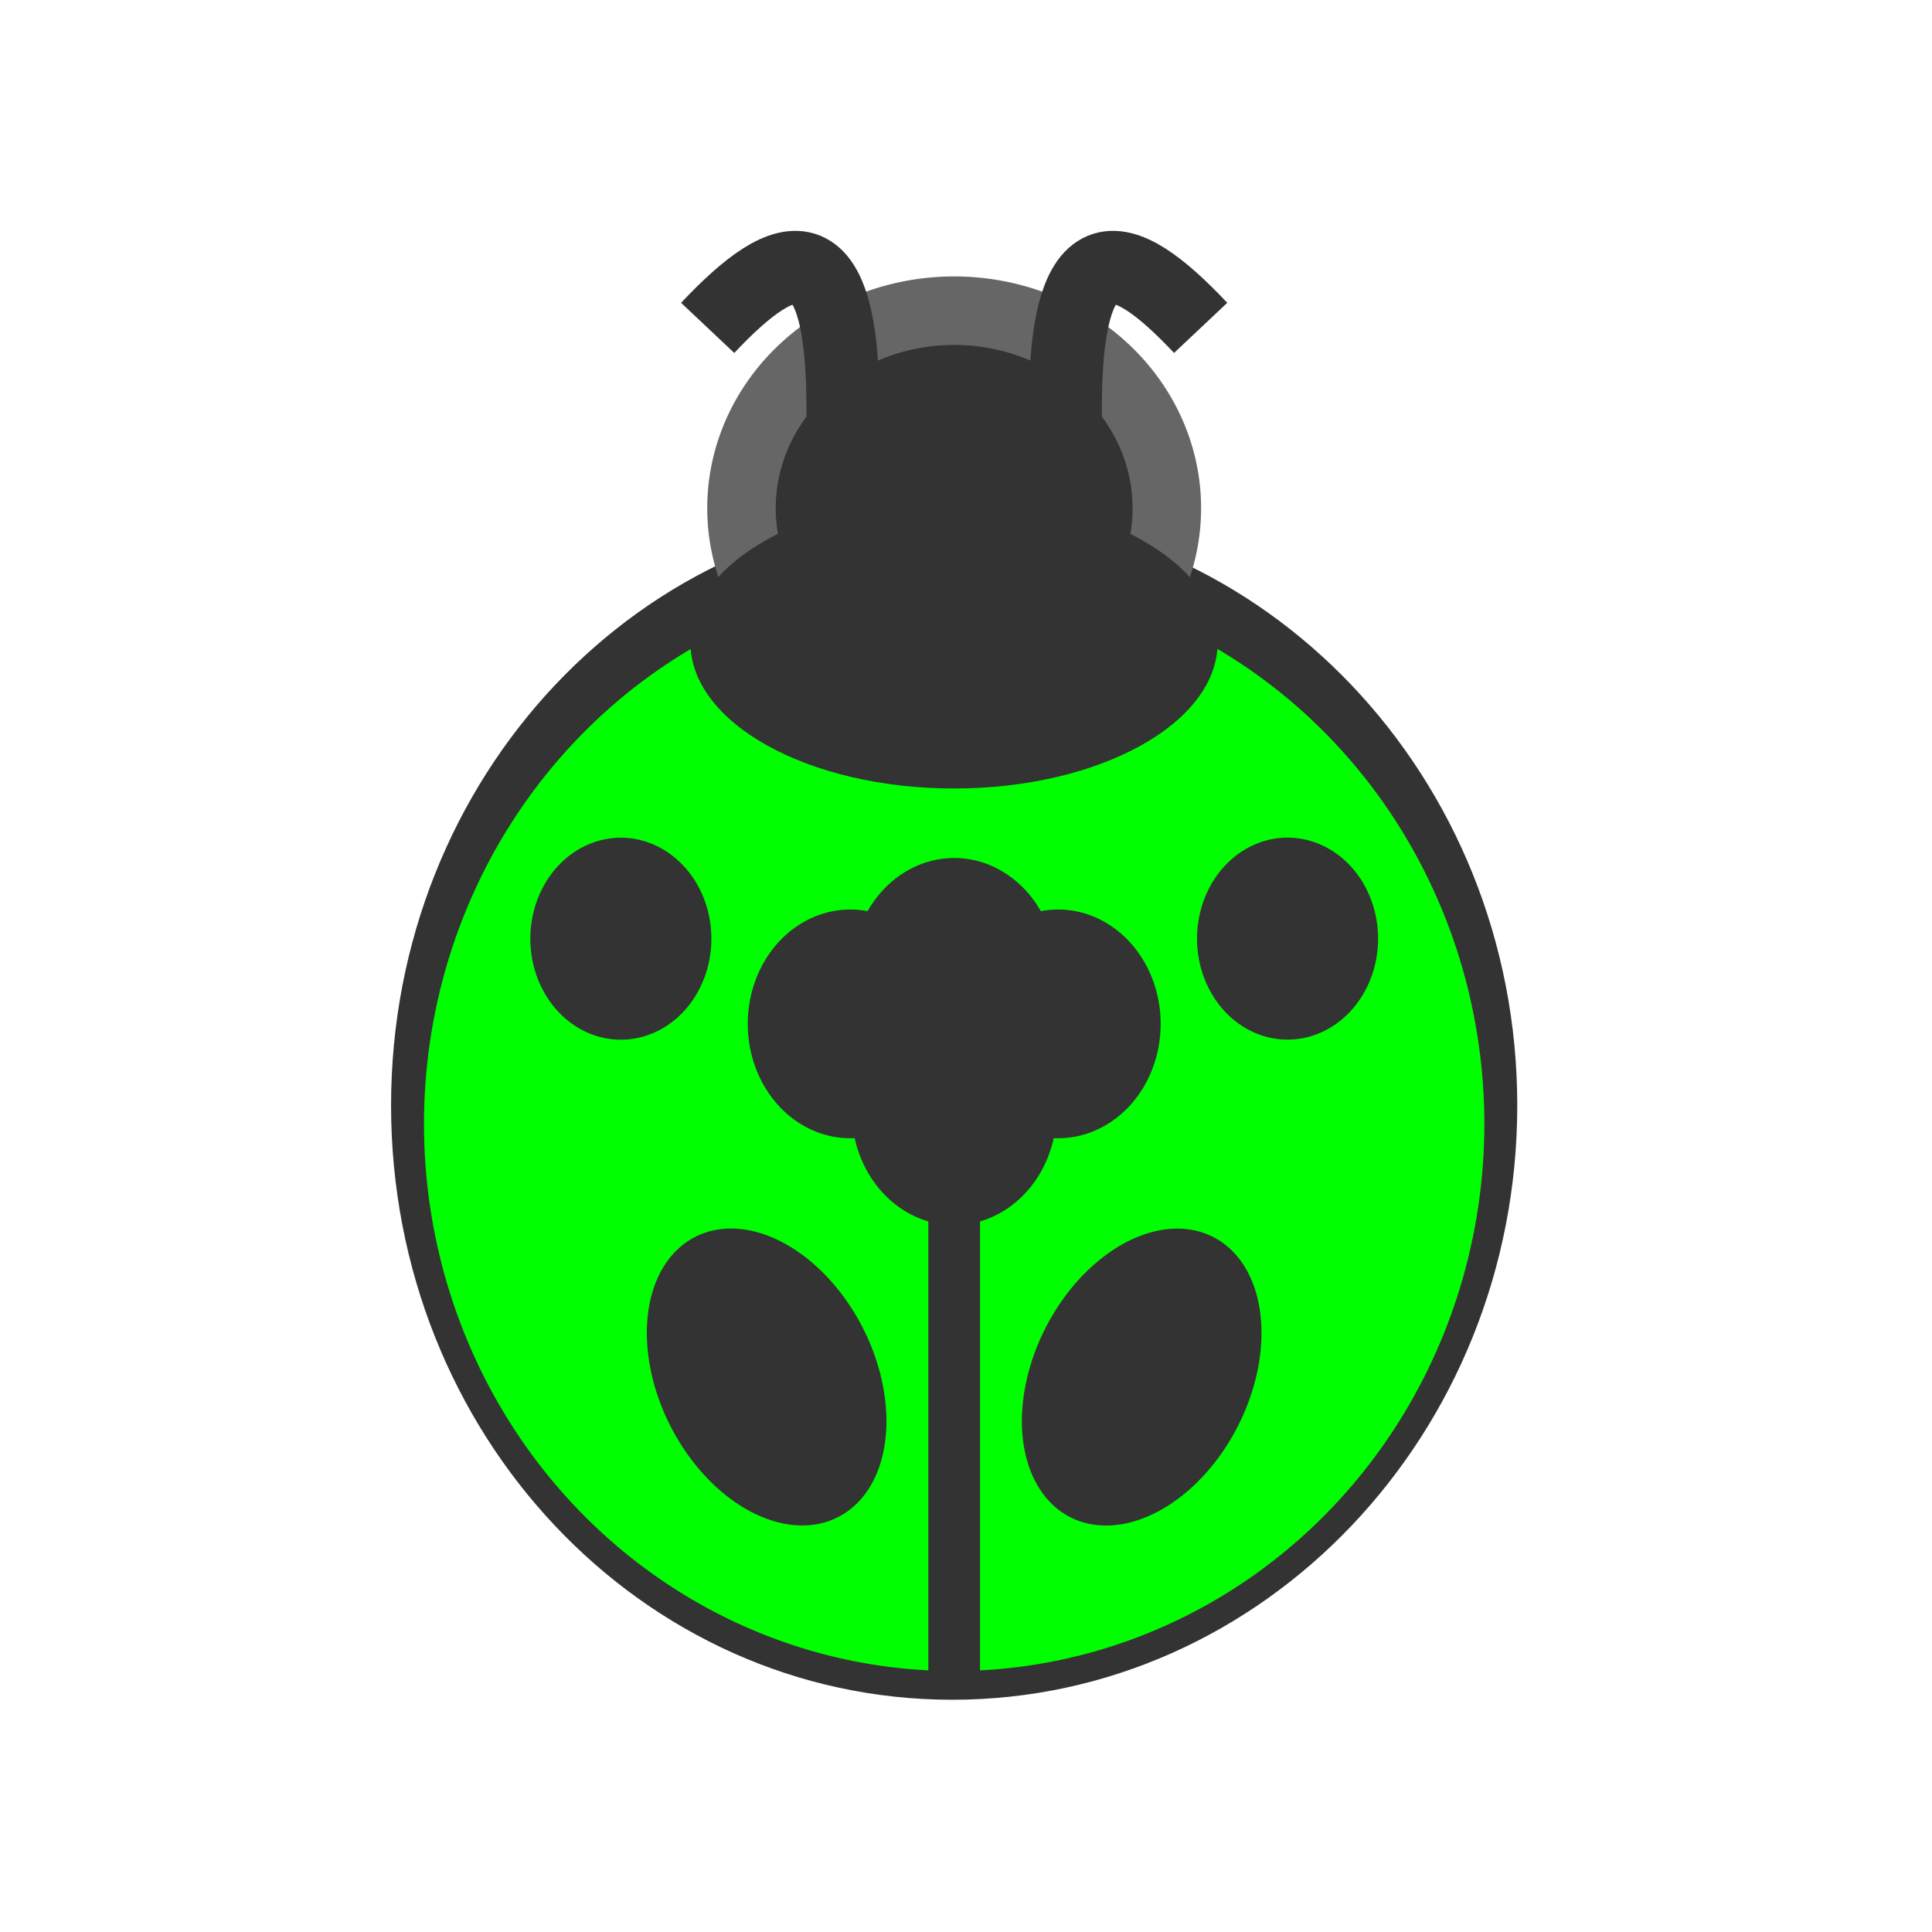 <?xml version="1.0" encoding="UTF-8" standalone="no"?>
<!-- Created with Inkscape (http://www.inkscape.org/) -->

<svg
   xmlns:dc="http://purl.org/dc/elements/1.1/"
   xmlns:cc="http://creativecommons.org/ns#"
   xmlns:rdf="http://www.w3.org/1999/02/22-rdf-syntax-ns#"
   xmlns:svg="http://www.w3.org/2000/svg"
   xmlns="http://www.w3.org/2000/svg"
   xmlns:sodipodi="http://sodipodi.sourceforge.net/DTD/sodipodi-0.dtd"
   xmlns:inkscape="http://www.inkscape.org/namespaces/inkscape"
   version="1.1"
   width="24"
   height="24"
   id="svg4314"
   inkscape:version="0.47 r22583"
   sodipodi:docname="orange.svg">
  <sodipodi:namedview
     pagecolor="#ffffff"
     bordercolor="#666666"
     borderopacity="1"
     objecttolerance="10"
     gridtolerance="10"
     guidetolerance="10"
     inkscape:pageopacity="0"
     inkscape:pageshadow="2"
     inkscape:window-width="1280"
     inkscape:window-height="973"
     id="namedview17"
     showgrid="false"
     inkscape:zoom="19.666667"
     inkscape:cx="3.574866"
     inkscape:cy="15.119719"
     inkscape:window-x="0"
     inkscape:window-y="0"
     inkscape:window-maximized="1"
     inkscape:current-layer="svg4314" />
  <defs
     id="defs4316">
    <inkscape:perspective
       sodipodi:type="inkscape:persp3d"
       inkscape:vp_x="0 : 12 : 1"
       inkscape:vp_y="0 : 1000 : 0"
       inkscape:vp_z="24 : 12 : 1"
       inkscape:persp3d-origin="12 : 8 : 1"
       id="perspective21" />
    <inkscape:perspective
       id="perspective2835"
       inkscape:persp3d-origin="0.5 : 0.33333333 : 1"
       inkscape:vp_z="1 : 0.5 : 1"
       inkscape:vp_y="0 : 1000 : 0"
       inkscape:vp_x="0 : 0.5 : 1"
       sodipodi:type="inkscape:persp3d" />
  </defs>
  <path
     d="m 11.83,6.349 c -3.866,0 -6.972,3.303 -6.972,7.383 0,4.08 3.106,7.383 6.972,7.383 3.866,0 7.018,-3.303 7.018,-7.383 0,-4.08 -3.151,-7.383 -7.018,-7.383 z m 0.023,1.129 c 3.361,0 6.084,2.809 6.084,6.278 0,3.469 -2.722,6.278 -6.084,6.278 -3.361,0 -6.084,-2.809 -6.084,-6.278 0,-3.469 2.722,-6.278 6.084,-6.278 z"
     id="path6630-7-94-9-9-8-3"
     style="fill:#333333;fill-opacity:1;fill-rule:nonzero;stroke:none" />
  <path
     d="m 18.439,13.961 a 6.586,6.797 0 0 1 -13.172,0 6.586,6.797 0 1 1 13.172,0 z"
     id="path4102"
     style="fill:#00ff00;fill-opacity:1;fill-rule:nonzero;stroke:none" />
  <g
     id="g3685"
     transform="translate(0.017,0)">
    <path
       style="fill:#333333;fill-opacity:1;fill-rule:nonzero;stroke:none"
       id="path3634-7-5-3-6-29"
       d="m 8.82,11.661 a 1.124,1.254 0 0 1 -2.249,0 1.124,1.254 0 1 1 2.249,0 z" />
    <path
       style="fill:#333333;fill-opacity:1;fill-rule:nonzero;stroke:none"
       id="path3634-7-5-3-6-29-5"
       d="m 17.102,11.66 a 1.124,1.254 0 0 1 -2.249,0 1.124,1.254 0 1 1 2.249,0 z" />
  </g>
  <g
     id="g3689"
     transform="translate(-0.046,0)">
    <path
       style="fill:#333333;fill-opacity:1;fill-rule:nonzero;stroke:none"
       id="path3634-7-5-3-6-1-9"
       d="M 10.634,16.267 A 1.953,1.341 63.012 0 1 8.505,17.944 1.953,1.341 63.012 1 1 10.634,16.267 z" />
    <path
       style="fill:#333333;fill-opacity:1;fill-rule:nonzero;stroke:none"
       id="path3634-7-5-3-6-1-9-9"
       d="m 13.164,16.268 a 1.341,1.953 26.988 0 0 2.129,1.677 1.341,1.953 26.988 1 0 -2.129,-1.677 z" />
  </g>
  <g
     id="g3676"
     transform="translate(-0.203,0)">
    <g
       id="g3629">
      <path
         d="m 14.621,12.719 a 1.273,1.42 0 0 1 -2.547,0 1.273,1.42 0 1 1 2.547,0 z"
         id="path3634-7-5-3-1"
         style="fill:#333333;fill-opacity:1;fill-rule:nonzero;stroke:none" />
      <path
         d="m 12.039,12.719 a 1.273,1.42 0 0 1 -2.547,0 1.273,1.42 0 1 1 2.547,0 z"
         id="path3634-7-5-3-1-2"
         style="fill:#333333;fill-opacity:1;fill-rule:nonzero;stroke:none" />
    </g>
    <g
       transform="translate(0.203,0)"
       id="g3671">
      <path
         d="m 13.127,13.798 a 1.273,1.42 0 0 1 -2.547,0 1.273,1.42 0 1 1 2.547,0 z"
         id="path3634-7-5-3-1-3"
         style="fill:#333333;fill-opacity:1;fill-rule:nonzero;stroke:none" />
      <path
         d="m 13.127,12.079 a 1.273,1.42 0 0 1 -2.547,0 1.273,1.42 0 1 1 2.547,0 z"
         id="path3634-7-5-3-1-2-1"
         style="fill:#333333;fill-opacity:1;fill-rule:nonzero;stroke:none" />
      <path
         style="fill:none;stroke:#333333;stroke-width:0.642px;stroke-linecap:butt;stroke-linejoin:miter;stroke-opacity:1"
         d="m 11.853,12.915 0,8.136"
         id="path2829" />
    </g>
  </g>
  <g
     id="g3663"
     transform="translate(-0.154,0)">
    <g
       id="g3657">
      <path
         d="m 9.719,7.539 a 2.642,2.453 0 1 1 4.576,-10e-8"
         id="path3634-7"
         style="fill:#333333;fill-opacity:1;fill-rule:nonzero;stroke:#666666;stroke-width:0.851;stroke-miterlimit:4;stroke-dasharray:none" />
      <g
         id="g3635">
        <path
           style="fill:none;stroke:#333333;stroke-width:0.908px;stroke-linecap:butt;stroke-linejoin:miter;stroke-opacity:1"
           id="path3796"
           d="M 8.945,4.073 C 9.919,3.04 10.687,2.736 10.623,5.387" />
        <path
           style="fill:none;stroke:#333333;stroke-width:0.908px;stroke-linecap:butt;stroke-linejoin:miter;stroke-opacity:1"
           id="path3796-7"
           d="M 15.069,4.073 C 14.096,3.04 13.327,2.736 13.391,5.387" />
      </g>
    </g>
    <path
       transform="matrix(0.947,0,0,0.517,33.578,9.69)"
       d="m -19.322,-3.305 c 0,1.938 -1.548,3.508 -3.458,3.508 -1.91,0 -3.458,-1.571 -3.458,-3.508 0,-1.938 1.548,-3.508 3.458,-3.508 1.91,0 3.458,1.571 3.458,3.508 z"
       sodipodi:ry="3.5084746"
       sodipodi:rx="3.4576271"
       sodipodi:cy="-3.3050847"
       sodipodi:cx="-22.779661"
       id="path2851"
       style="fill:#333333;fill-opacity:1"
       sodipodi:type="arc" />
  </g>
</svg>
